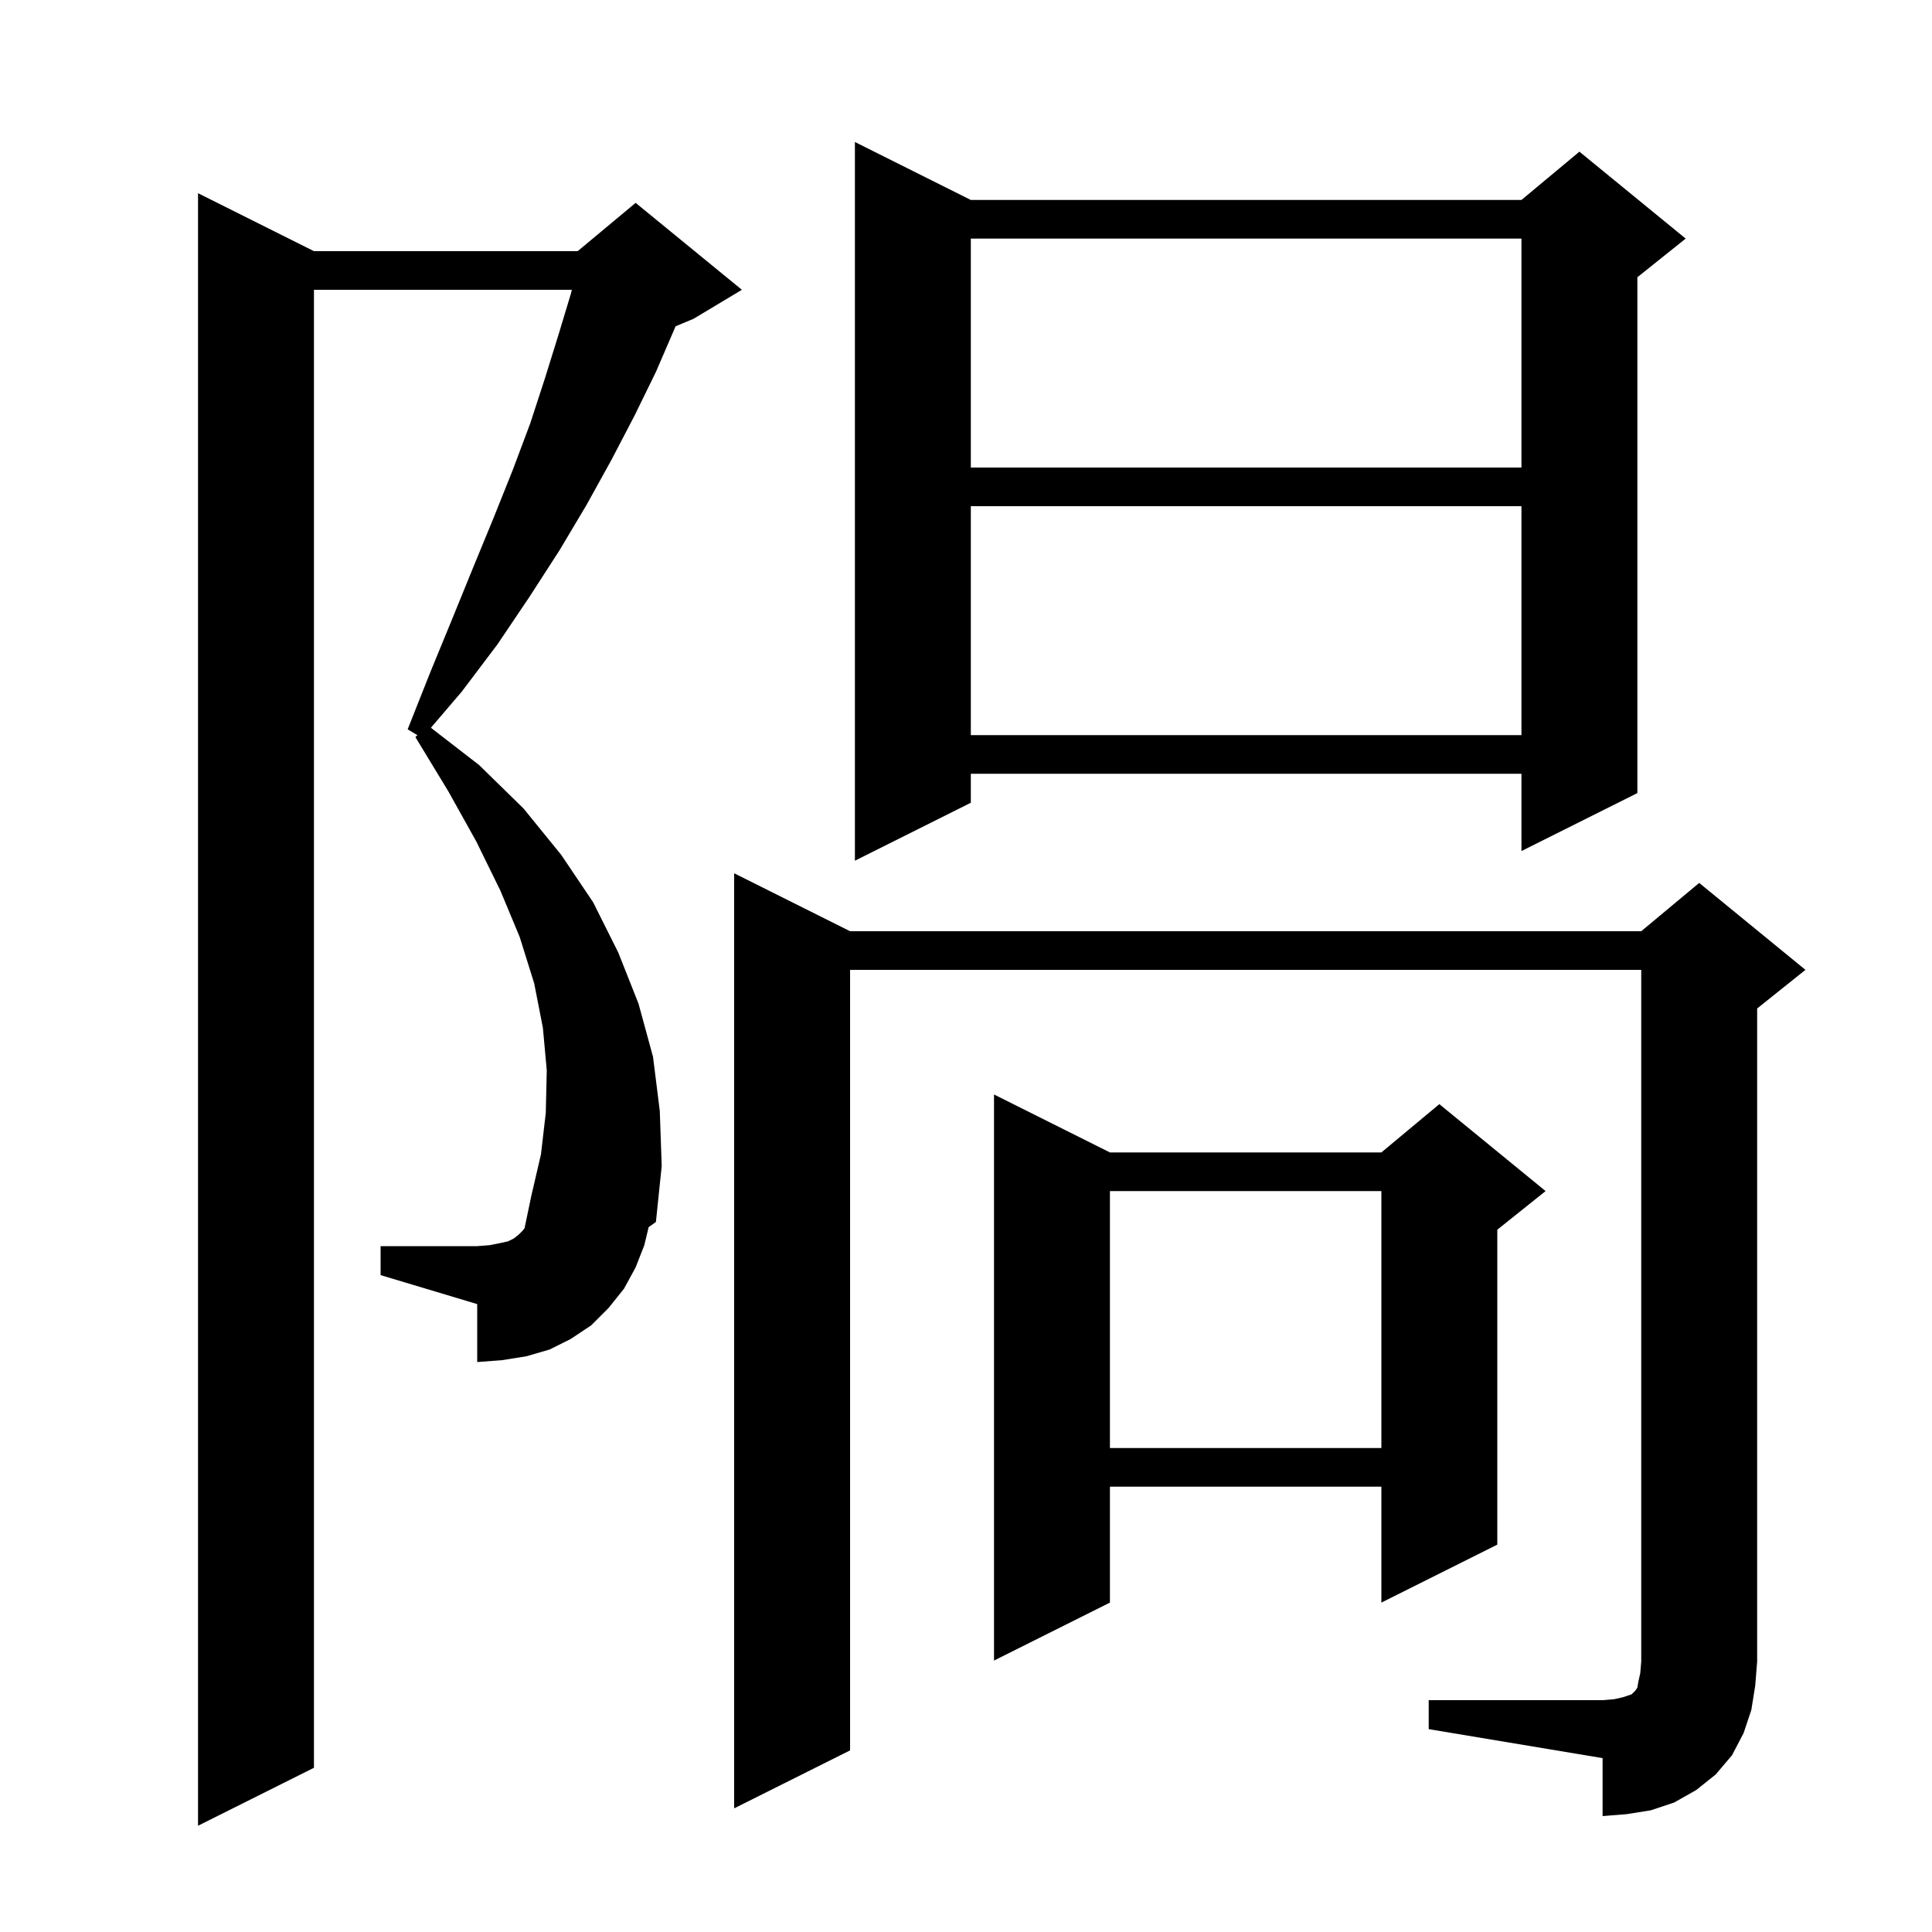 <svg xmlns="http://www.w3.org/2000/svg" xmlns:xlink="http://www.w3.org/1999/xlink" version="1.1" baseProfile="full" viewBox="0 0 200 200" width="200" height="200">
<g fill="black">
<path d="M 66.7 128.9 L 65.8 131.2 L 64.6 133.4 L 63.0 135.4 L 61.2 137.2 L 59.1 138.6 L 56.9 139.7 L 54.5 140.4 L 52.0 140.8 L 49.4 141.0 L 49.4 135.0 L 39.4 132.0 L 39.4 129.0 L 49.4 129.0 L 50.7 128.9 L 51.7 128.7 L 52.6 128.5 L 53.2 128.2 L 53.7 127.8 L 54.1 127.4 L 54.301 127.148 L 55.0 123.8 L 56.0 119.5 L 56.5 115.2 L 56.6 110.8 L 56.2 106.4 L 55.3 101.8 L 53.8 97.0 L 51.8 92.2 L 49.3 87.1 L 46.4 81.9 L 43.0 76.3 L 43.21 76.106 L 42.2 75.5 L 44.5 69.7 L 46.8 64.1 L 49.0 58.7 L 51.1 53.6 L 53.1 48.6 L 54.9 43.8 L 56.4 39.2 L 57.8 34.7 L 59.1 30.4 L 59.195 30.0 L 32.5 30.0 L 32.5 183.0 L 20.5 189.0 L 20.5 20.0 L 32.5 26.0 L 59.8 26.0 L 65.8 21.0 L 76.8 30.0 L 71.8 33.0 L 69.932 33.779 L 69.8 34.1 L 67.9 38.5 L 65.7 43.0 L 63.3 47.6 L 60.7 52.3 L 57.9 57.0 L 54.8 61.8 L 51.5 66.7 L 47.8 71.6 L 44.607 75.338 L 49.6 79.2 L 54.2 83.7 L 58.1 88.5 L 61.4 93.4 L 64.0 98.6 L 66.1 103.9 L 67.6 109.4 L 68.3 115.0 L 68.5 120.7 L 67.9 126.5 L 67.148 127.033 Z M 147.9 176.0 L 165.9 176.0 L 167.1 175.9 L 168.0 175.7 L 168.9 175.4 L 169.3 175.0 L 169.5 174.7 L 169.6 174.1 L 169.8 173.2 L 169.9 172.0 L 169.9 100.4 L 88.0 100.4 L 88.0 181.2 L 76.0 187.2 L 76.0 90.4 L 88.0 96.4 L 169.9 96.4 L 175.9 91.4 L 186.9 100.4 L 181.9 104.4 L 181.9 172.0 L 181.7 174.5 L 181.3 177.0 L 180.5 179.4 L 179.3 181.7 L 177.6 183.7 L 175.6 185.3 L 173.3 186.6 L 170.9 187.4 L 168.4 187.8 L 165.9 188.0 L 165.9 182.0 L 147.9 179.0 Z M 114.9 119.3 L 143.0 119.3 L 149.0 114.3 L 160.0 123.3 L 155.0 127.3 L 155.0 159.9 L 143.0 165.9 L 143.0 153.9 L 114.9 153.9 L 114.9 165.9 L 102.9 171.9 L 102.9 113.3 Z M 114.9 123.3 L 114.9 149.9 L 143.0 149.9 L 143.0 123.3 Z M 100.5 20.7 L 157.5 20.7 L 163.5 15.7 L 174.5 24.7 L 169.5 28.7 L 169.5 82.1 L 157.5 88.1 L 157.5 80.1 L 100.5 80.1 L 100.5 83.1 L 88.5 89.1 L 88.5 14.7 Z M 100.5 52.4 L 100.5 76.1 L 157.5 76.1 L 157.5 52.4 Z M 100.5 24.7 L 100.5 48.4 L 157.5 48.4 L 157.5 24.7 Z " />
</g>
</svg>
